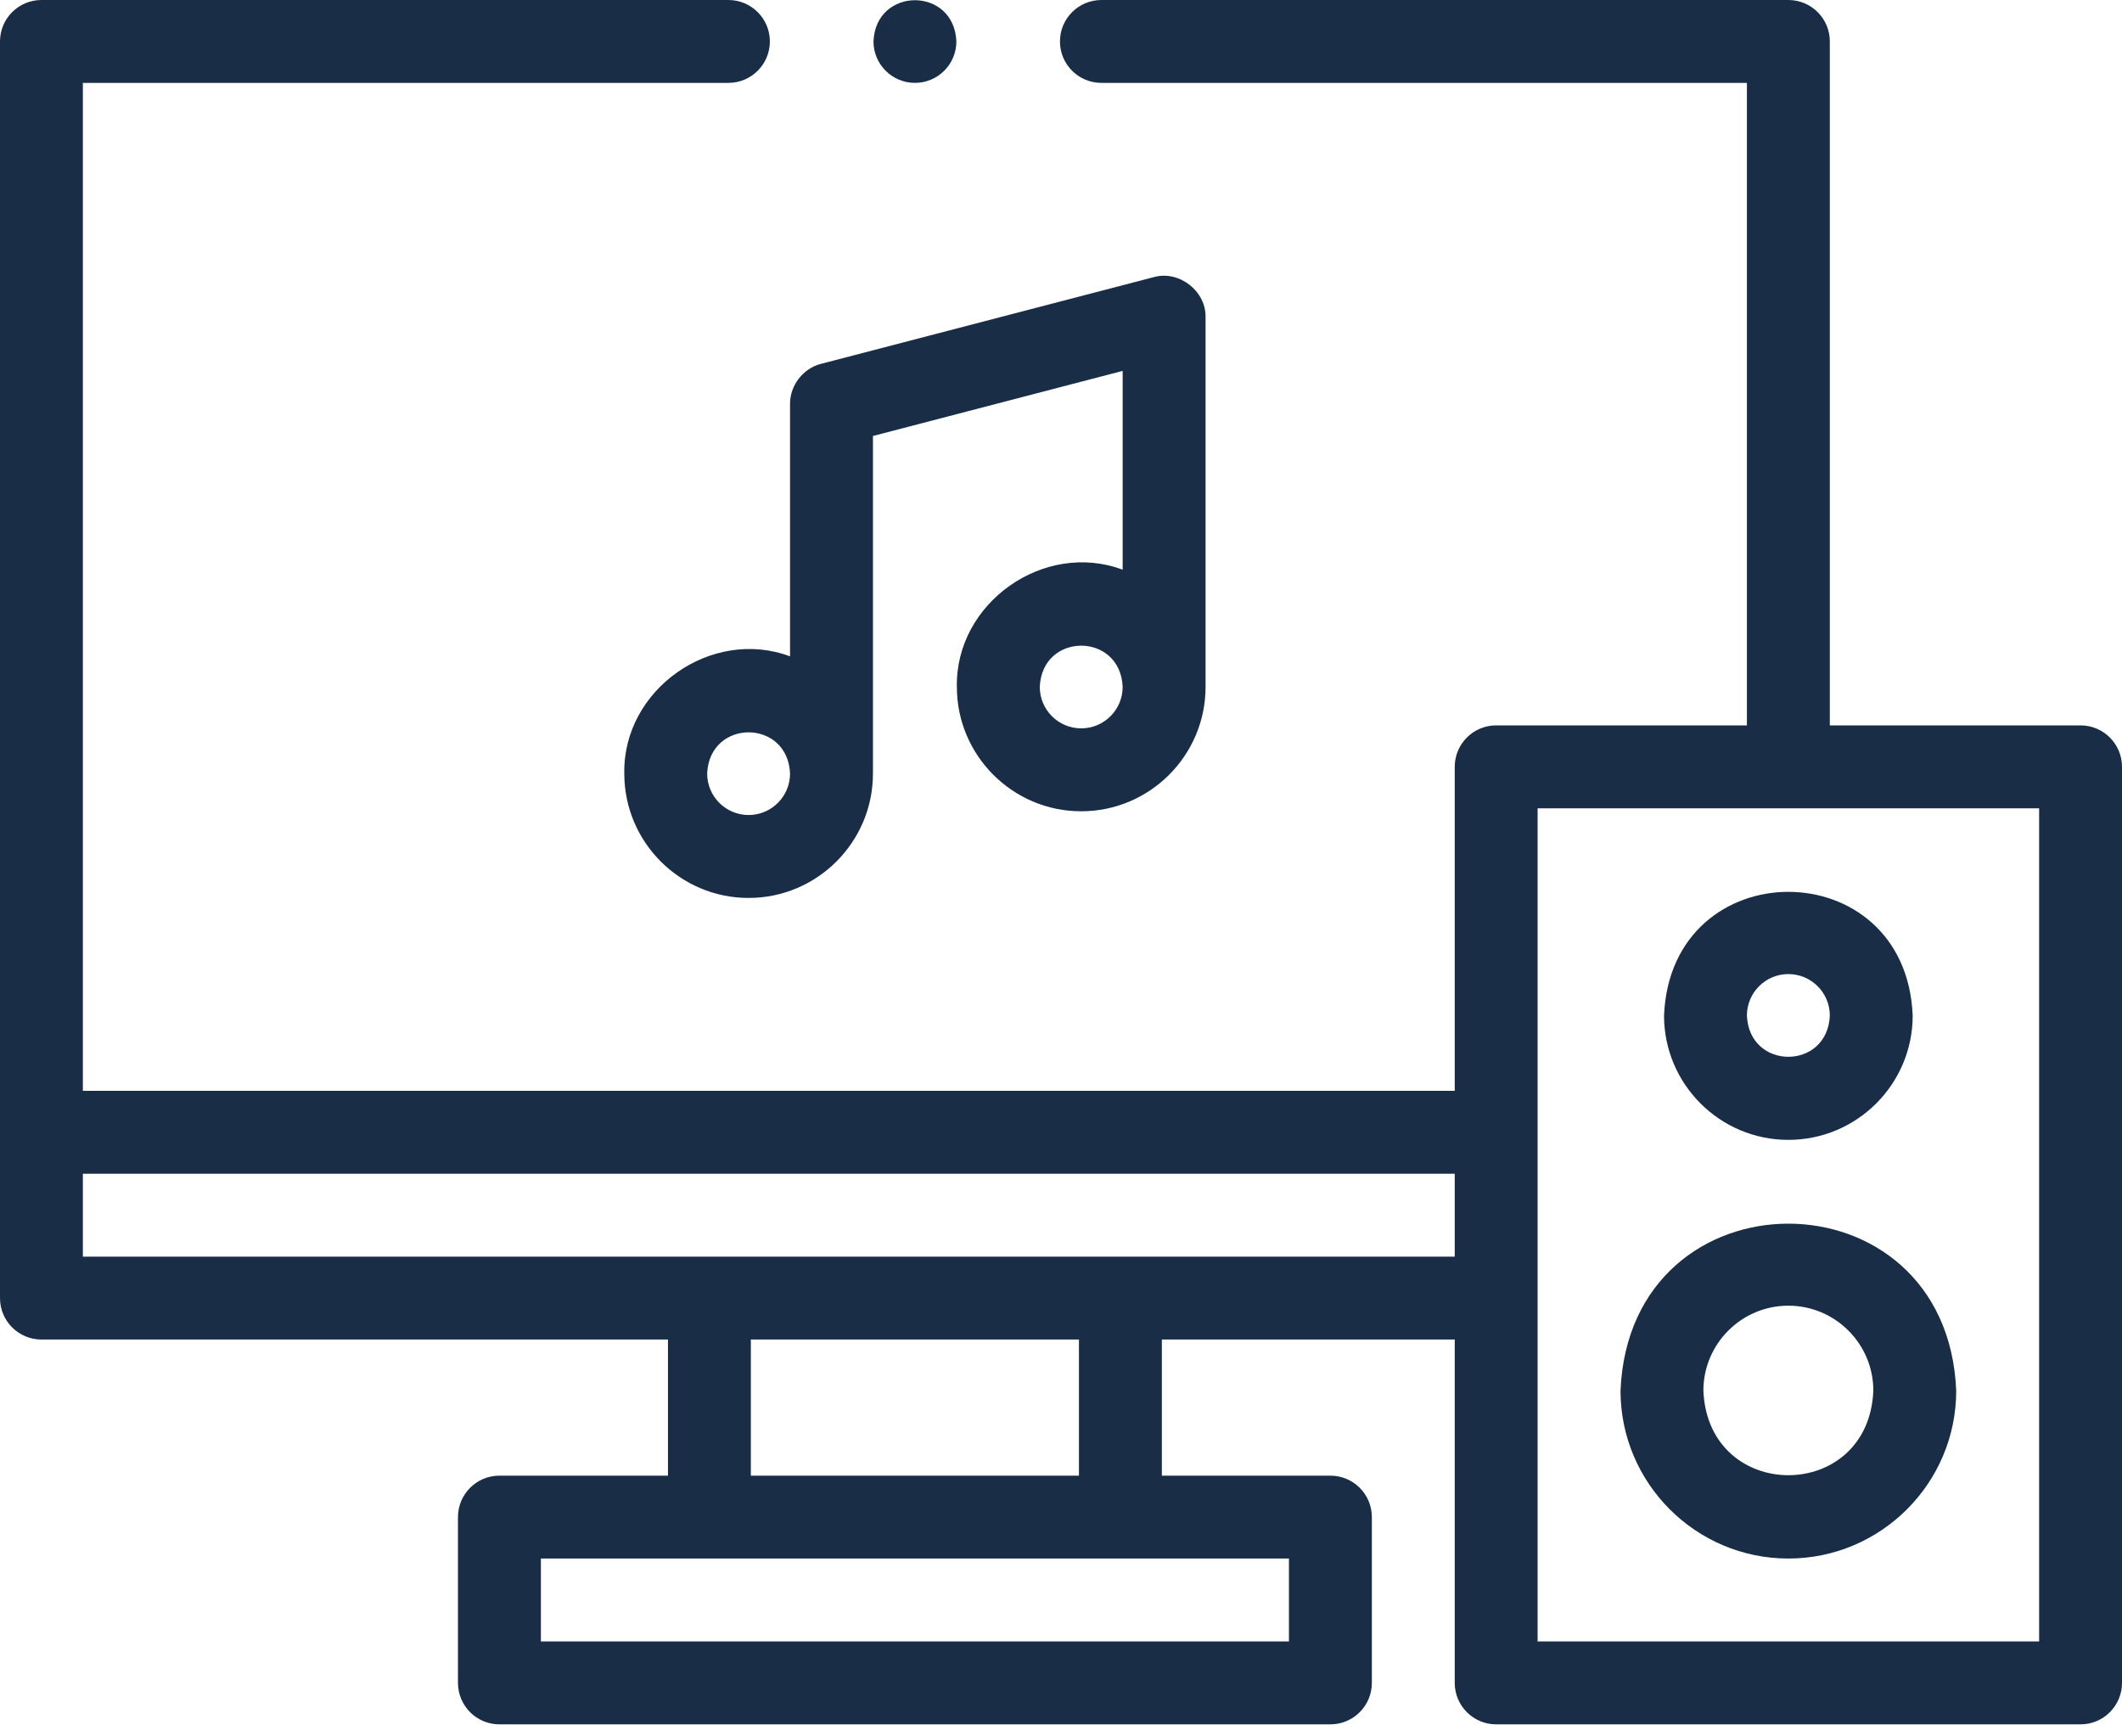 <svg width="55" height="45" viewBox="0 0 55 45" fill="none" xmlns="http://www.w3.org/2000/svg">
<path d="M23.714 2.148C24.307 2.148 24.788 1.668 24.788 1.074C24.732 -0.351 22.696 -0.35 22.64 1.074C22.64 1.667 23.121 2.148 23.714 2.148Z" fill="#192E46"/>
<path d="M53.926 18.799H47.427V1.074C47.427 0.481 46.946 0 46.352 0H28.547C27.954 0 27.473 0.481 27.473 1.074C27.473 1.668 27.954 2.148 28.547 2.148H45.278V18.799H38.779C38.186 18.799 37.705 19.28 37.705 19.874V28.27H2.148V2.148H18.879C19.473 2.148 19.954 1.668 19.954 1.074C19.954 0.481 19.473 0 18.879 0H1.074C0.481 0 0 0.481 0 1.074V33.641C0 34.235 0.481 34.715 1.074 34.715H17.313V38.243H12.944C12.351 38.243 11.87 38.724 11.87 39.317V43.614C11.87 44.207 12.351 44.688 12.944 44.688H34.482C35.076 44.688 35.557 44.207 35.557 43.614V39.317C35.557 38.724 35.076 38.243 34.482 38.243H30.114V34.715H37.705V43.614C37.705 44.207 38.186 44.688 38.779 44.688H53.926C54.519 44.688 55 44.207 55 43.614V19.874C55 19.28 54.519 18.799 53.926 18.799ZM33.408 42.539H14.019V40.391H33.408V42.539ZM27.965 38.243H19.461V34.715H27.965V38.243ZM2.148 32.567V30.419H37.705V32.567H2.148ZM52.852 42.539H39.853V20.948H52.852V42.539Z" fill="#192E46"/>
<path d="M46.352 40.391C48.751 40.391 50.703 38.439 50.703 36.041C50.464 30.269 42.24 30.27 42.002 36.041C42.002 38.439 43.954 40.391 46.352 40.391ZM46.352 33.838C47.567 33.838 48.555 34.826 48.555 36.041C48.434 38.962 44.271 38.961 44.15 36.041C44.15 34.826 45.138 33.838 46.352 33.838Z" fill="#192E46"/>
<path d="M46.352 29.541C48.13 29.541 49.575 28.096 49.575 26.319C49.398 22.044 43.306 22.045 43.13 26.319C43.13 28.096 44.576 29.541 46.352 29.541ZM46.352 25.244C46.945 25.244 47.427 25.726 47.427 26.319C47.368 27.744 45.337 27.744 45.278 26.319C45.278 25.726 45.76 25.244 46.352 25.244Z" fill="#192E46"/>
<path d="M20.477 17.01C18.444 16.249 16.139 17.867 16.181 20.048C16.181 21.825 17.626 23.271 19.403 23.271C21.18 23.271 22.626 21.825 22.626 20.048V11.299L29.098 9.612V14.764C27.064 14.003 24.759 15.621 24.801 17.802C24.801 19.579 26.247 21.025 28.024 21.025C29.801 21.025 31.247 19.579 31.247 17.802V8.222C31.262 7.54 30.557 6.996 29.901 7.183L21.281 9.429C20.817 9.545 20.473 9.99 20.477 10.469L20.477 17.01ZM19.403 21.122C18.811 21.122 18.329 20.64 18.329 20.048C18.388 18.623 20.419 18.623 20.477 20.048C20.477 20.64 19.996 21.122 19.403 21.122ZM28.024 18.876C27.431 18.876 26.95 18.394 26.95 17.802C27.009 16.377 29.039 16.377 29.098 17.802C29.098 18.394 28.616 18.876 28.024 18.876Z" fill="#192E46"/>
</svg>
